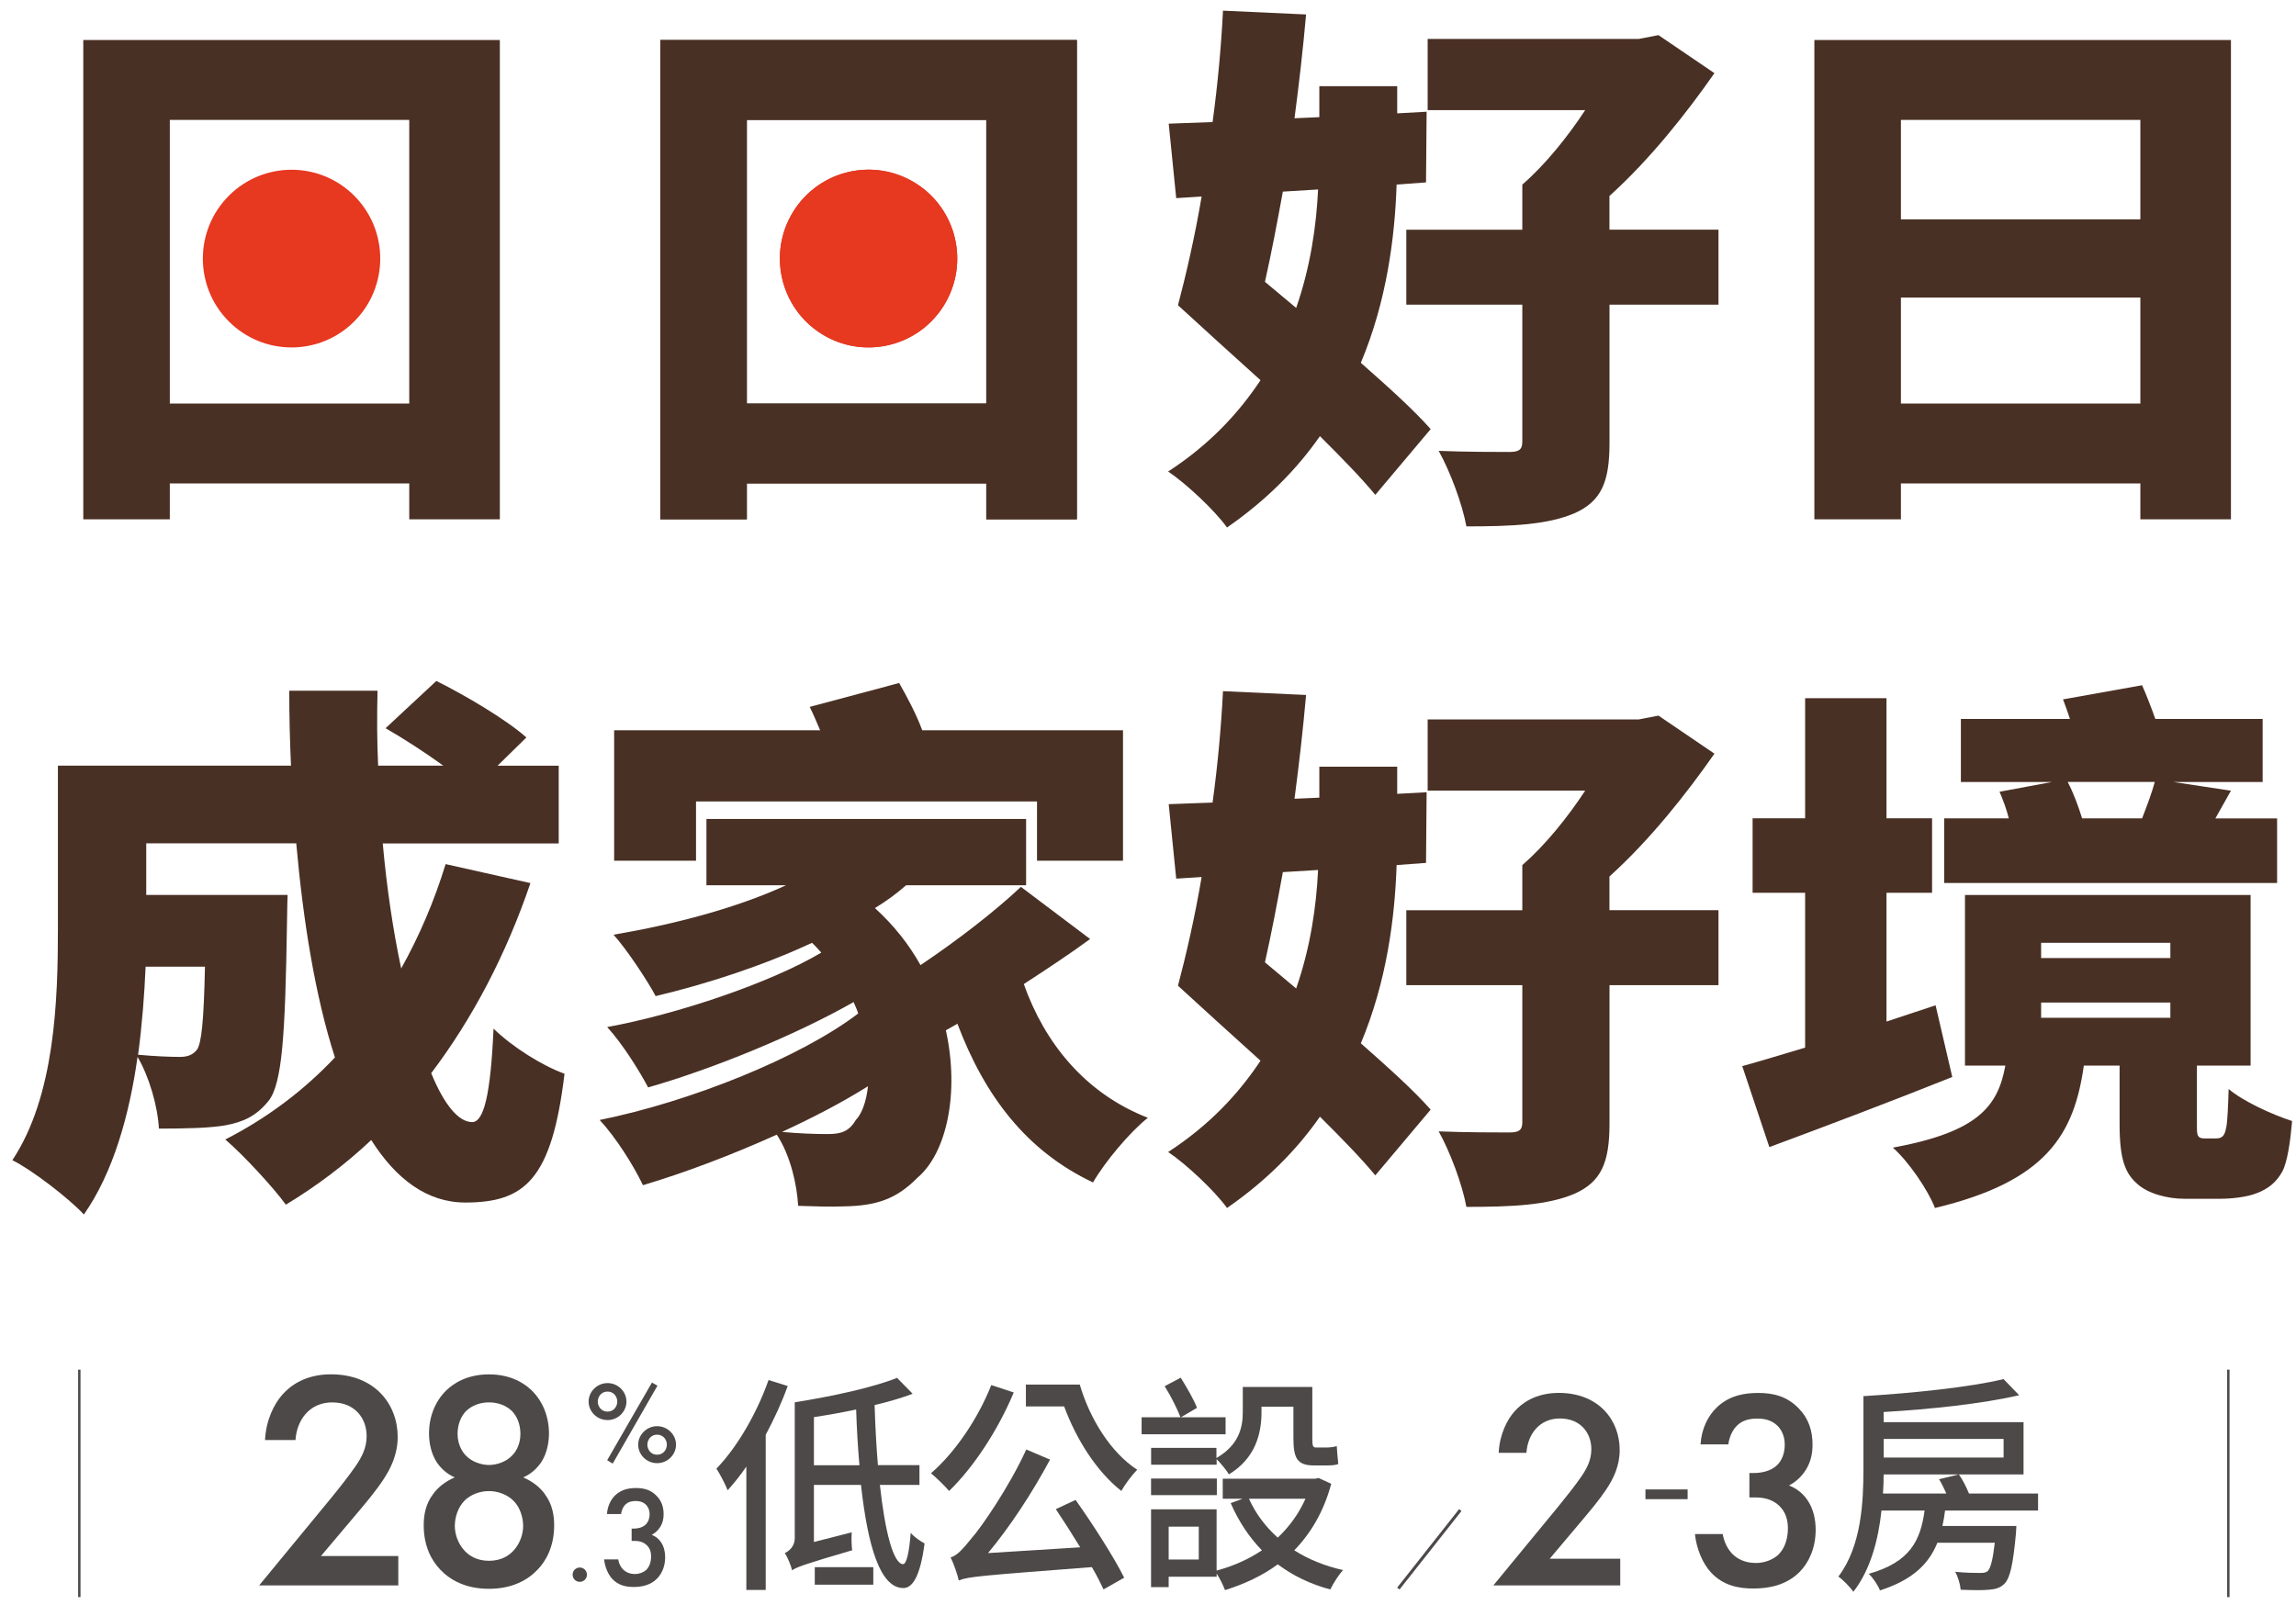 <svg width="143" height="100" viewBox="0 0 143 100" fill="none" xmlns="http://www.w3.org/2000/svg">
<g clip-path="url(#clip0_3_1997)">
<path d="M4.94 85.325V99.493" stroke="#4C4948" stroke-width="0.148" stroke-miterlimit="10"/>
<path d="M138.786 85.325V99.493" stroke="#4C4948" stroke-width="0.148" stroke-miterlimit="10"/>
<path d="M86.984 11.497C86.875 14.781 86.373 18.743 84.756 22.602C86.482 24.125 88.062 25.546 89.105 26.732L85.657 30.828C84.794 29.779 83.572 28.527 82.208 27.172C80.772 29.236 78.865 31.169 76.423 32.861C75.669 31.812 73.909 30.151 72.756 29.373C75.307 27.716 77.139 25.752 78.507 23.685C76.709 22.062 74.912 20.435 73.367 19.015C73.868 17.12 74.41 14.781 74.84 12.243L73.257 12.343L72.79 7.704L75.522 7.604C75.846 5.235 76.061 2.865 76.17 0.664L81.345 0.901C81.164 2.965 80.915 5.166 80.625 7.367L82.171 7.298V5.369H87.021V7.061L88.853 6.961L88.816 11.363L86.984 11.497ZM80.728 19.183C81.625 16.611 81.987 14.039 82.093 11.803L79.899 11.937C79.541 13.901 79.18 15.796 78.784 17.557L80.725 19.18L80.728 19.183ZM107.034 18.98H100.243V27.613C100.243 30.017 99.738 31.234 98.049 31.98C96.361 32.692 94.168 32.792 91.33 32.792C91.077 31.403 90.323 29.373 89.604 28.087C91.221 28.156 93.414 28.156 93.987 28.156C94.598 28.156 94.813 28.022 94.813 27.513V18.98H87.588V14.31H94.813V11.5C96.215 10.283 97.617 8.556 98.729 6.861H88.918V2.425H102.071L103.293 2.188L106.779 4.557C105.053 7.03 102.791 9.905 100.24 12.209V14.307H107.031V18.977L107.034 18.98Z" fill="#493024"/>
<path d="M138.948 2.493V32.351H133.306V30.116H118.393V32.351H113.003V2.493H138.951H138.948ZM118.393 7.47V13.664H133.306V7.47H118.393ZM133.306 25.14V18.537H118.393V25.14H133.306Z" fill="#493024"/>
<path d="M33.038 55.008C31.53 59.441 29.442 63.437 26.857 66.855C27.648 68.785 28.545 69.902 29.408 69.902C30.128 69.902 30.558 68.21 30.738 64.08C31.925 65.232 33.757 66.381 35.159 66.89C34.368 73.493 32.679 74.913 28.978 74.913C26.607 74.913 24.666 73.458 23.121 71.02C21.504 72.543 19.707 73.898 17.803 75.047C17.049 73.998 15.143 71.932 14.031 70.986C16.619 69.665 18.919 67.939 20.86 65.875C19.638 62.082 18.884 57.411 18.451 52.535H9.108V55.751H17.912C17.912 55.751 17.875 56.937 17.875 57.477C17.766 64.383 17.588 67.499 16.726 68.582C15.934 69.562 15.109 69.902 14.031 70.105C13.062 70.274 11.551 70.308 9.897 70.308C9.825 68.919 9.286 67.058 8.566 65.841C8.065 69.428 7.055 73.052 5.224 75.659C4.326 74.679 1.952 72.85 0.769 72.275C3.429 68.279 3.607 62.288 3.607 57.855V47.699H18.124C18.053 46.141 18.015 44.583 18.015 43.029H23.514C23.477 44.587 23.477 46.144 23.551 47.699H27.611C26.495 46.887 25.131 46.007 24.015 45.364L27.177 42.42C29.009 43.335 31.527 44.824 32.785 45.941L30.988 47.702H34.798V52.544H23.838C24.09 55.32 24.486 57.995 24.987 60.331C26.103 58.332 27.037 56.166 27.754 53.831L33.038 55.014V55.008ZM9.068 60.221C8.996 61.948 8.853 63.808 8.601 65.707C9.678 65.806 10.613 65.841 11.186 65.841C11.654 65.841 11.978 65.741 12.264 65.4C12.551 64.995 12.694 63.605 12.766 60.221H9.065H9.068Z" fill="#493024"/>
<path d="M67.899 58.495C66.606 59.444 65.167 60.39 63.765 61.304C65.058 64.96 67.575 68.11 71.491 69.634C70.341 70.549 68.796 72.409 68.076 73.661C63.908 71.697 61.319 68.245 59.631 63.777L58.911 64.183C59.774 68.11 58.949 71.835 57.151 73.358C55.821 74.713 54.562 75.119 52.55 75.153C51.724 75.188 50.718 75.153 49.711 75.119C49.64 73.833 49.244 72.003 48.381 70.683C45.615 71.935 42.667 73.052 40.044 73.833C39.468 72.615 38.356 70.855 37.35 69.771C43.029 68.619 49.855 65.878 53.45 63.137C53.378 62.9 53.269 62.663 53.163 62.425C49.534 64.492 44.394 66.59 40.368 67.742C39.792 66.659 38.752 65.001 37.817 63.983C42.238 63.171 48.023 61.208 51.151 59.344C50.97 59.141 50.792 58.938 50.574 58.735C47.518 60.156 44.107 61.273 40.836 62.054C40.334 61.105 39.038 59.141 38.213 58.229C41.985 57.586 45.867 56.572 48.958 55.148H43.998V51.018H63.908V55.148H56.434C55.858 55.657 55.213 56.131 54.493 56.569C55.68 57.652 56.615 58.838 57.332 60.124C59.596 58.601 61.933 56.806 63.584 55.248L67.896 58.498L67.899 58.495ZM43.353 53.618H38.25V45.492H51.079C50.864 44.983 50.649 44.477 50.431 44.037L56.001 42.548C56.503 43.428 57.079 44.511 57.438 45.492H69.943V53.618H64.587V49.928H43.35V53.618H43.353ZM53.306 69.768C53.665 69.397 53.955 68.65 54.06 67.67C52.444 68.685 50.612 69.634 48.705 70.514C49.82 70.617 50.752 70.648 51.543 70.648C52.334 70.648 52.873 70.514 53.303 69.768H53.306Z" fill="#493024"/>
<path d="M86.984 53.89C86.875 57.174 86.373 61.136 84.756 64.995C86.482 66.518 88.062 67.939 89.105 69.125L85.657 73.221C84.794 72.172 83.572 70.92 82.208 69.565C80.772 71.629 78.865 73.561 76.423 75.253C75.669 74.204 73.909 72.543 72.756 71.766C75.307 70.108 77.139 68.145 78.507 66.078C76.709 64.454 74.912 62.828 73.367 61.407C73.868 59.512 74.41 57.174 74.84 54.636L73.257 54.736L72.79 50.097L75.522 49.997C75.846 47.627 76.061 45.258 76.17 43.057L81.345 43.294C81.164 45.358 80.915 47.559 80.625 49.759L82.171 49.691V47.761H87.021V49.453L88.853 49.354L88.816 53.755L86.984 53.89ZM80.728 61.576C81.625 59.004 81.987 56.431 82.093 54.196L79.899 54.33C79.541 56.294 79.18 58.189 78.784 59.95L80.725 61.576H80.728ZM107.034 61.373H100.243V70.005C100.243 72.409 99.738 73.627 98.049 74.373C96.361 75.085 94.168 75.184 91.33 75.184C91.077 73.795 90.323 71.766 89.604 70.48C91.221 70.548 93.414 70.548 93.987 70.548C94.598 70.548 94.813 70.414 94.813 69.905V61.373H87.588V56.703H94.813V53.893C96.215 52.675 97.617 50.949 98.729 49.254H88.918V44.817H102.071L103.293 44.58L106.779 46.95C105.053 49.422 102.791 52.298 100.24 54.602V56.7H107.031V61.37L107.034 61.373Z" fill="#493024"/>
<path d="M121.592 67.093C117.782 68.616 113.579 70.208 110.199 71.46L108.511 66.415C109.626 66.109 110.953 65.703 112.427 65.263V55.616H109.156V50.977H112.427V43.494H117.495V50.977H120.334V55.616H117.495V63.64L120.552 62.625L121.592 67.093ZM137.907 70.92C138.088 70.92 138.231 70.92 138.337 70.852C138.481 70.783 138.59 70.614 138.661 70.208C138.733 69.837 138.77 68.957 138.805 67.839C139.668 68.585 141.499 69.431 142.758 69.837C142.649 71.089 142.471 72.375 142.147 72.984C141.789 73.627 141.284 74.067 140.53 74.339C139.954 74.576 138.948 74.679 138.303 74.679H136.038C135.032 74.679 133.773 74.373 133.091 73.73C132.371 73.087 132.013 72.241 132.013 70.04V66.384H129.786C129.175 70.683 127.449 73.596 120.514 75.253C120.084 74.136 118.86 72.341 117.891 71.495C123.209 70.514 124.43 68.922 124.898 66.384H122.383V55.754H140.172V66.384H136.829V70.074C136.829 70.411 136.829 70.649 136.901 70.752C136.973 70.886 137.116 70.92 137.297 70.92H137.907ZM141.823 55.008H121.087V50.98H125.113C124.969 50.406 124.754 49.828 124.536 49.323L127.807 48.714H122.128V44.786H128.92C128.776 44.346 128.633 43.94 128.49 43.569L133.412 42.688C133.698 43.332 133.988 44.078 134.237 44.786H140.923V48.714H135.353L138.948 49.257L137.979 50.983H141.823V55.011V55.008ZM127.125 59.681H135.175V58.732H127.125V59.681ZM127.125 63.403H135.175V62.453H127.125V63.403ZM128.779 48.711C129.138 49.388 129.462 50.269 129.677 50.98H133.415C133.702 50.234 134.026 49.388 134.206 48.711H128.779Z" fill="#493024"/>
<path d="M22.064 20.023C24.221 17.862 24.221 14.357 22.064 12.195C19.907 10.034 16.41 10.034 14.252 12.195C12.095 14.357 12.095 17.862 14.252 20.023C16.41 22.185 19.907 22.185 22.064 20.023Z" fill="#E73820"/>
<path d="M5.187 2.493V32.351H10.576V30.116H25.489V32.351H31.131V2.493H5.187ZM25.489 25.14H10.576V7.47H25.489V25.14Z" fill="#493024"/>
<path d="M58.784 19.033C60.397 16.438 59.606 13.024 57.017 11.408C54.427 9.792 51.021 10.585 49.408 13.18C47.795 15.774 48.586 19.188 51.176 20.805C53.765 22.421 57.172 21.628 58.784 19.033Z" fill="#CC3B25"/>
<path d="M41.125 2.493V32.351H46.515V30.116H61.428V32.351H67.07V2.493H41.122H41.125ZM61.428 25.14H46.515V7.47H61.428V25.14Z" fill="#493024"/>
<path d="M58.784 19.033C60.397 16.438 59.606 13.024 57.017 11.408C54.427 9.792 51.021 10.585 49.408 13.18C47.795 15.774 48.586 19.188 51.176 20.805C53.765 22.421 57.172 21.628 58.784 19.033Z" fill="#E73820"/>
<path d="M41.125 2.493V32.351H46.515V30.116H61.428V32.351H67.07V2.493H41.122H41.125ZM61.428 25.14H46.515V7.47H61.428V25.14Z" fill="#493024"/>
<path d="M90.95 94.072L87.093 98.961" stroke="#4C4948" stroke-width="0.189" stroke-miterlimit="10"/>
<path d="M24.807 98.765H16.14L20.61 93.336C21.056 92.793 21.732 91.94 22.159 91.319C22.526 90.776 22.835 90.214 22.835 89.458C22.835 88.372 22.118 87.364 20.688 87.364C19.258 87.364 18.482 88.487 18.404 89.708H16.507C16.567 88.447 17.087 87.438 17.591 86.876C18.056 86.352 18.984 85.615 20.61 85.615C23.358 85.615 24.769 87.495 24.769 89.511C24.769 90.579 24.364 91.45 23.841 92.224C23.377 92.924 22.775 93.639 22.003 94.55L19.99 96.935H24.807V98.759V98.765Z" fill="#4C4948"/>
<path d="M33.935 93.083C34.418 93.723 34.514 94.441 34.514 95.021C34.514 96.339 34.013 97.232 33.49 97.775C32.888 98.415 31.922 98.977 30.452 98.977C28.982 98.977 28.016 98.415 27.415 97.775C26.891 97.232 26.39 96.339 26.39 95.021C26.39 94.441 26.486 93.723 26.969 93.083C27.259 92.677 27.723 92.287 28.324 92.037C27.782 91.803 27.415 91.416 27.184 91.066C26.854 90.541 26.72 89.883 26.72 89.302C26.72 88.275 27.087 87.304 27.804 86.608C28.209 86.221 29.041 85.618 30.455 85.618C31.87 85.618 32.698 86.221 33.106 86.608C33.823 87.307 34.191 88.275 34.191 89.302C34.191 89.883 34.057 90.541 33.726 91.066C33.493 91.416 33.125 91.803 32.586 92.037C33.187 92.29 33.652 92.677 33.941 93.083H33.935ZM28.926 93.492C28.539 93.879 28.327 94.5 28.327 95.062C28.327 95.565 28.521 96.148 28.907 96.573C29.178 96.882 29.661 97.232 30.455 97.232C31.25 97.232 31.733 96.882 32.004 96.573C32.39 96.145 32.583 95.565 32.583 95.062C32.583 94.5 32.371 93.879 31.982 93.492C31.595 93.105 31.016 92.889 30.452 92.889C29.888 92.889 29.312 93.102 28.922 93.492H28.926ZM29.041 87.888C28.711 88.219 28.499 88.74 28.499 89.324C28.499 89.908 28.732 90.392 29.022 90.682C29.371 91.05 29.951 91.263 30.455 91.263C30.96 91.263 31.539 91.05 31.888 90.682C32.178 90.392 32.412 89.926 32.412 89.324C32.412 88.721 32.2 88.219 31.87 87.888C31.539 87.579 31.056 87.363 30.458 87.363C29.86 87.363 29.374 87.576 29.047 87.888H29.041Z" fill="#4C4948"/>
<path d="M36.11 97.65C36.356 97.65 36.555 97.85 36.555 98.097C36.555 98.344 36.356 98.543 36.11 98.543C35.863 98.543 35.664 98.344 35.664 98.097C35.664 97.85 35.863 97.65 36.11 97.65Z" fill="#4C4948"/>
<path d="M37.804 94.32C37.833 93.836 38.038 93.424 38.312 93.155C38.724 92.762 39.222 92.699 39.615 92.699C40.069 92.699 40.515 92.79 40.901 93.192C41.213 93.514 41.331 93.898 41.331 94.329C41.331 94.616 41.278 94.866 41.126 95.116C40.964 95.375 40.761 95.528 40.59 95.615C40.892 95.731 41.082 95.937 41.178 96.09C41.347 96.339 41.428 96.67 41.428 97.011C41.428 97.601 41.203 98.056 40.92 98.344C40.49 98.775 39.929 98.862 39.465 98.862C39.001 98.862 38.518 98.771 38.135 98.362C37.867 98.075 37.671 97.601 37.627 97.145H38.502C38.546 97.413 38.671 97.644 38.823 97.788C38.948 97.903 39.172 98.056 39.546 98.056C39.823 98.056 40.082 97.95 40.241 97.807C40.409 97.644 40.552 97.37 40.552 96.967C40.552 96.77 40.518 96.483 40.284 96.261C40.026 96.012 39.705 95.993 39.518 95.993H39.34V95.225H39.465C39.848 95.225 40.091 95.1 40.225 94.966C40.368 94.822 40.459 94.6 40.459 94.332C40.459 94.02 40.325 93.832 40.225 93.733C40.02 93.536 39.77 93.508 39.593 93.508C39.378 93.508 39.129 93.542 38.932 93.748C38.727 93.964 38.683 94.285 38.683 94.32H37.808H37.804Z" fill="#4C4948"/>
<path d="M49.06 86.343C48.69 87.376 48.21 88.406 47.69 89.383V99.049H46.484V91.363C46.113 91.909 45.718 92.396 45.319 92.839C45.194 92.508 44.827 91.794 44.621 91.491C45.908 90.158 47.129 88.063 47.867 85.971L49.06 86.343ZM54.802 92.508C55.117 95.406 55.637 97.413 56.241 97.441C56.459 97.441 56.625 96.739 56.721 95.49C56.914 95.734 57.379 96.049 57.584 96.149C57.297 98.343 56.777 98.946 56.241 98.93C54.818 98.902 54.048 96.336 53.624 92.505H50.693V96.061L53.048 95.459C53.02 95.802 53.036 96.305 53.076 96.576C50.089 97.451 49.624 97.622 49.335 97.825C49.266 97.525 49.048 97.007 48.883 96.751C49.129 96.623 49.5 96.364 49.5 95.805V87.373H49.512L49.5 87.357C51.786 86.998 54.363 86.439 55.871 85.837L56.843 86.827C56.157 87.086 55.335 87.329 54.472 87.529C54.512 88.834 54.581 90.111 54.678 91.272H57.266V92.505H54.799L54.802 92.508ZM53.528 91.275C53.431 90.201 53.363 89.024 53.322 87.807C52.447 87.994 51.568 88.15 50.693 88.281V91.278H53.528V91.275ZM50.746 97.629H54.391V98.718H50.746V97.629Z" fill="#4C4948"/>
<path d="M63.138 86.745C62.166 89.083 60.618 91.434 59.11 92.883C58.892 92.611 58.316 92.052 57.985 91.778C59.478 90.488 60.904 88.393 61.739 86.286L63.138 86.745ZM66.989 93.439C68.085 94.987 69.372 96.994 70.017 98.284L68.73 99.014C68.537 98.599 68.307 98.14 68.004 97.625C61.141 98.156 60.319 98.212 59.714 98.455C59.658 98.156 59.4 97.41 59.207 97.022C59.618 96.907 59.989 96.476 60.521 95.817C61.082 95.187 62.824 92.692 63.92 90.298L65.4 90.928C64.275 93.023 62.908 95.103 61.537 96.751L67.278 96.392C66.771 95.561 66.238 94.728 65.758 94.013L66.992 93.439H66.989ZM67.251 86.255C67.88 88.406 69.194 90.498 70.827 91.559C70.525 91.859 70.073 92.461 69.839 92.88C68.291 91.662 67.029 89.655 66.278 87.616H63.895V86.255H67.251Z" fill="#4C4948"/>
<path d="M76.335 89.352H71.102V88.29H73.525C73.32 87.76 72.909 86.942 72.538 86.355L73.538 85.824C73.909 86.427 74.36 87.185 74.55 87.704L73.55 88.29H76.332V89.352H76.335ZM75.759 90.832C77.183 90.001 77.404 88.912 77.404 87.95V86.402H81.734V89.627C81.734 90.029 81.762 90.173 81.94 90.173H82.638C82.803 90.173 83.09 90.145 83.255 90.086C83.283 90.429 83.311 90.904 83.351 91.203C83.186 91.275 82.9 91.291 82.638 91.291H81.831C80.775 91.291 80.557 90.816 80.557 89.583V87.632H78.569V87.975C78.569 89.296 78.198 90.844 76.541 91.846C76.391 91.587 76.005 91.128 75.775 90.9V91.244H71.694V90.198H75.762V90.829L75.759 90.832ZM82.912 92.436C82.445 94.172 81.638 95.518 80.61 96.579C81.485 97.138 82.513 97.553 83.65 97.812C83.389 98.084 83.033 98.643 82.856 99.017C81.61 98.687 80.525 98.156 79.582 97.453C78.61 98.171 77.485 98.687 76.295 99.058C76.186 98.758 75.98 98.34 75.775 98.025V98.225H72.787V98.871H71.69V94.025H75.772V97.841C76.784 97.569 77.743 97.154 78.594 96.579C77.8 95.761 77.142 94.772 76.65 93.638L77.388 93.367H76.155V92.118H81.909L82.127 92.074L82.909 92.433L82.912 92.436ZM71.69 92.106H75.787V93.139H71.69V92.106ZM74.662 95.103H72.787V97.154H74.662V95.103ZM77.787 93.367C78.211 94.3 78.815 95.103 79.582 95.79C80.295 95.115 80.884 94.313 81.308 93.367H77.787Z" fill="#4C4948"/>
<path d="M100.912 98.765H93.009L97.084 93.813C97.489 93.317 98.109 92.54 98.495 91.975C98.831 91.478 99.112 90.966 99.112 90.276C99.112 89.287 98.458 88.366 97.152 88.366C95.847 88.366 95.14 89.393 95.071 90.504H93.342C93.395 89.355 93.872 88.434 94.33 87.922C94.753 87.445 95.601 86.773 97.084 86.773C99.588 86.773 100.878 88.487 100.878 90.326C100.878 91.3 100.507 92.093 100.031 92.802C99.607 93.439 99.059 94.091 98.355 94.925L96.52 97.101H100.912V98.762V98.765Z" fill="#4C4948"/>
<path d="M102.482 92.786H105.109V93.392H102.482V92.786Z" fill="#4C4948"/>
<path d="M105.915 89.976C105.968 89.021 106.373 88.209 106.922 87.679C107.735 86.901 108.722 86.776 109.498 86.776C110.398 86.776 111.28 86.954 112.04 87.75C112.657 88.387 112.888 89.146 112.888 89.995C112.888 90.56 112.782 91.056 112.483 91.55C112.165 92.062 111.76 92.365 111.423 92.54C112.025 92.77 112.395 93.176 112.588 93.476C112.925 93.972 113.084 94.625 113.084 95.296C113.084 96.464 112.641 97.366 112.078 97.931C111.23 98.78 110.118 98.958 109.202 98.958C108.286 98.958 107.333 98.78 106.573 97.969C106.043 97.403 105.654 96.467 105.566 95.565H107.295C107.383 96.095 107.632 96.554 107.931 96.838C108.177 97.069 108.619 97.369 109.361 97.369C109.909 97.369 110.42 97.157 110.738 96.873C111.074 96.554 111.355 96.005 111.355 95.212C111.355 94.822 111.283 94.257 110.825 93.816C110.314 93.32 109.679 93.286 109.308 93.286H108.956V91.765H109.202C109.962 91.765 110.436 91.519 110.701 91.253C110.984 90.969 111.158 90.529 111.158 89.998C111.158 89.38 110.894 89.009 110.701 88.815C110.296 88.425 109.8 88.372 109.448 88.372C109.024 88.372 108.529 88.444 108.143 88.849C107.738 89.274 107.647 89.911 107.647 89.98H105.918L105.915 89.976Z" fill="#4C4948"/>
<path d="M121.143 94.101C121.103 94.444 121.047 94.747 120.978 95.062H125.583C125.583 95.062 125.57 95.406 125.554 95.565C125.377 97.457 125.199 98.291 124.841 98.662C124.579 98.921 124.28 99.005 123.869 99.034C123.498 99.077 122.829 99.062 122.115 99.034C122.087 98.69 121.95 98.231 121.772 97.916C122.43 97.988 123.075 97.988 123.321 97.988C123.554 97.988 123.676 97.972 123.801 97.872C123.978 97.685 124.115 97.185 124.24 96.108H120.663C120.128 97.441 119.103 98.431 117.087 99.077C116.978 98.778 116.648 98.275 116.389 98.044C118.965 97.313 119.607 95.98 119.869 94.101H117.183C116.99 95.909 116.498 97.8 115.43 99.162C115.252 98.89 114.744 98.372 114.498 98.216C115.937 96.324 116.059 93.57 116.059 91.491V86.974H116.071C119.14 86.786 122.729 86.415 124.785 85.912L125.757 86.917C123.47 87.448 120.249 87.791 117.317 87.963V88.594H126.031V91.85H117.317C117.317 92.222 117.305 92.624 117.277 93.04H121.221C121.084 92.74 120.934 92.409 120.769 92.15L122.003 91.85C122.249 92.193 122.47 92.652 122.632 93.04H126.935V94.101H121.14H121.143ZM117.321 89.64V90.801H124.788V89.64H117.321Z" fill="#4C4948"/>
<path d="M39.016 87.313C39.016 87.938 38.49 88.465 37.839 88.465C37.188 88.465 36.661 87.938 36.661 87.313C36.661 86.689 37.194 86.161 37.839 86.161C38.484 86.161 39.016 86.683 39.016 87.313ZM38.446 87.313C38.446 87.026 38.241 86.689 37.839 86.689C37.437 86.689 37.231 87.026 37.231 87.313C37.231 87.6 37.437 87.938 37.839 87.938C38.241 87.938 38.446 87.6 38.446 87.313ZM40.605 86.127L40.948 86.324L38.16 91.178L37.817 90.966L40.605 86.127ZM42.104 89.998C42.104 90.623 41.577 91.15 40.926 91.15C40.275 91.15 39.748 90.623 39.748 89.998C39.748 89.374 40.281 88.846 40.926 88.846C41.571 88.846 42.104 89.368 42.104 89.998ZM41.534 89.998C41.534 89.711 41.328 89.374 40.926 89.374C40.524 89.374 40.319 89.711 40.319 89.998C40.319 90.285 40.524 90.623 40.926 90.623C41.328 90.623 41.534 90.285 41.534 89.998Z" fill="#4C4948"/>
</g>
<defs>
<clipPath id="clip0_3_1997">
<rect width="141.992" height="98.828" fill="white" transform="translate(0.766 0.664)"/>
</clipPath>
</defs>
</svg>
